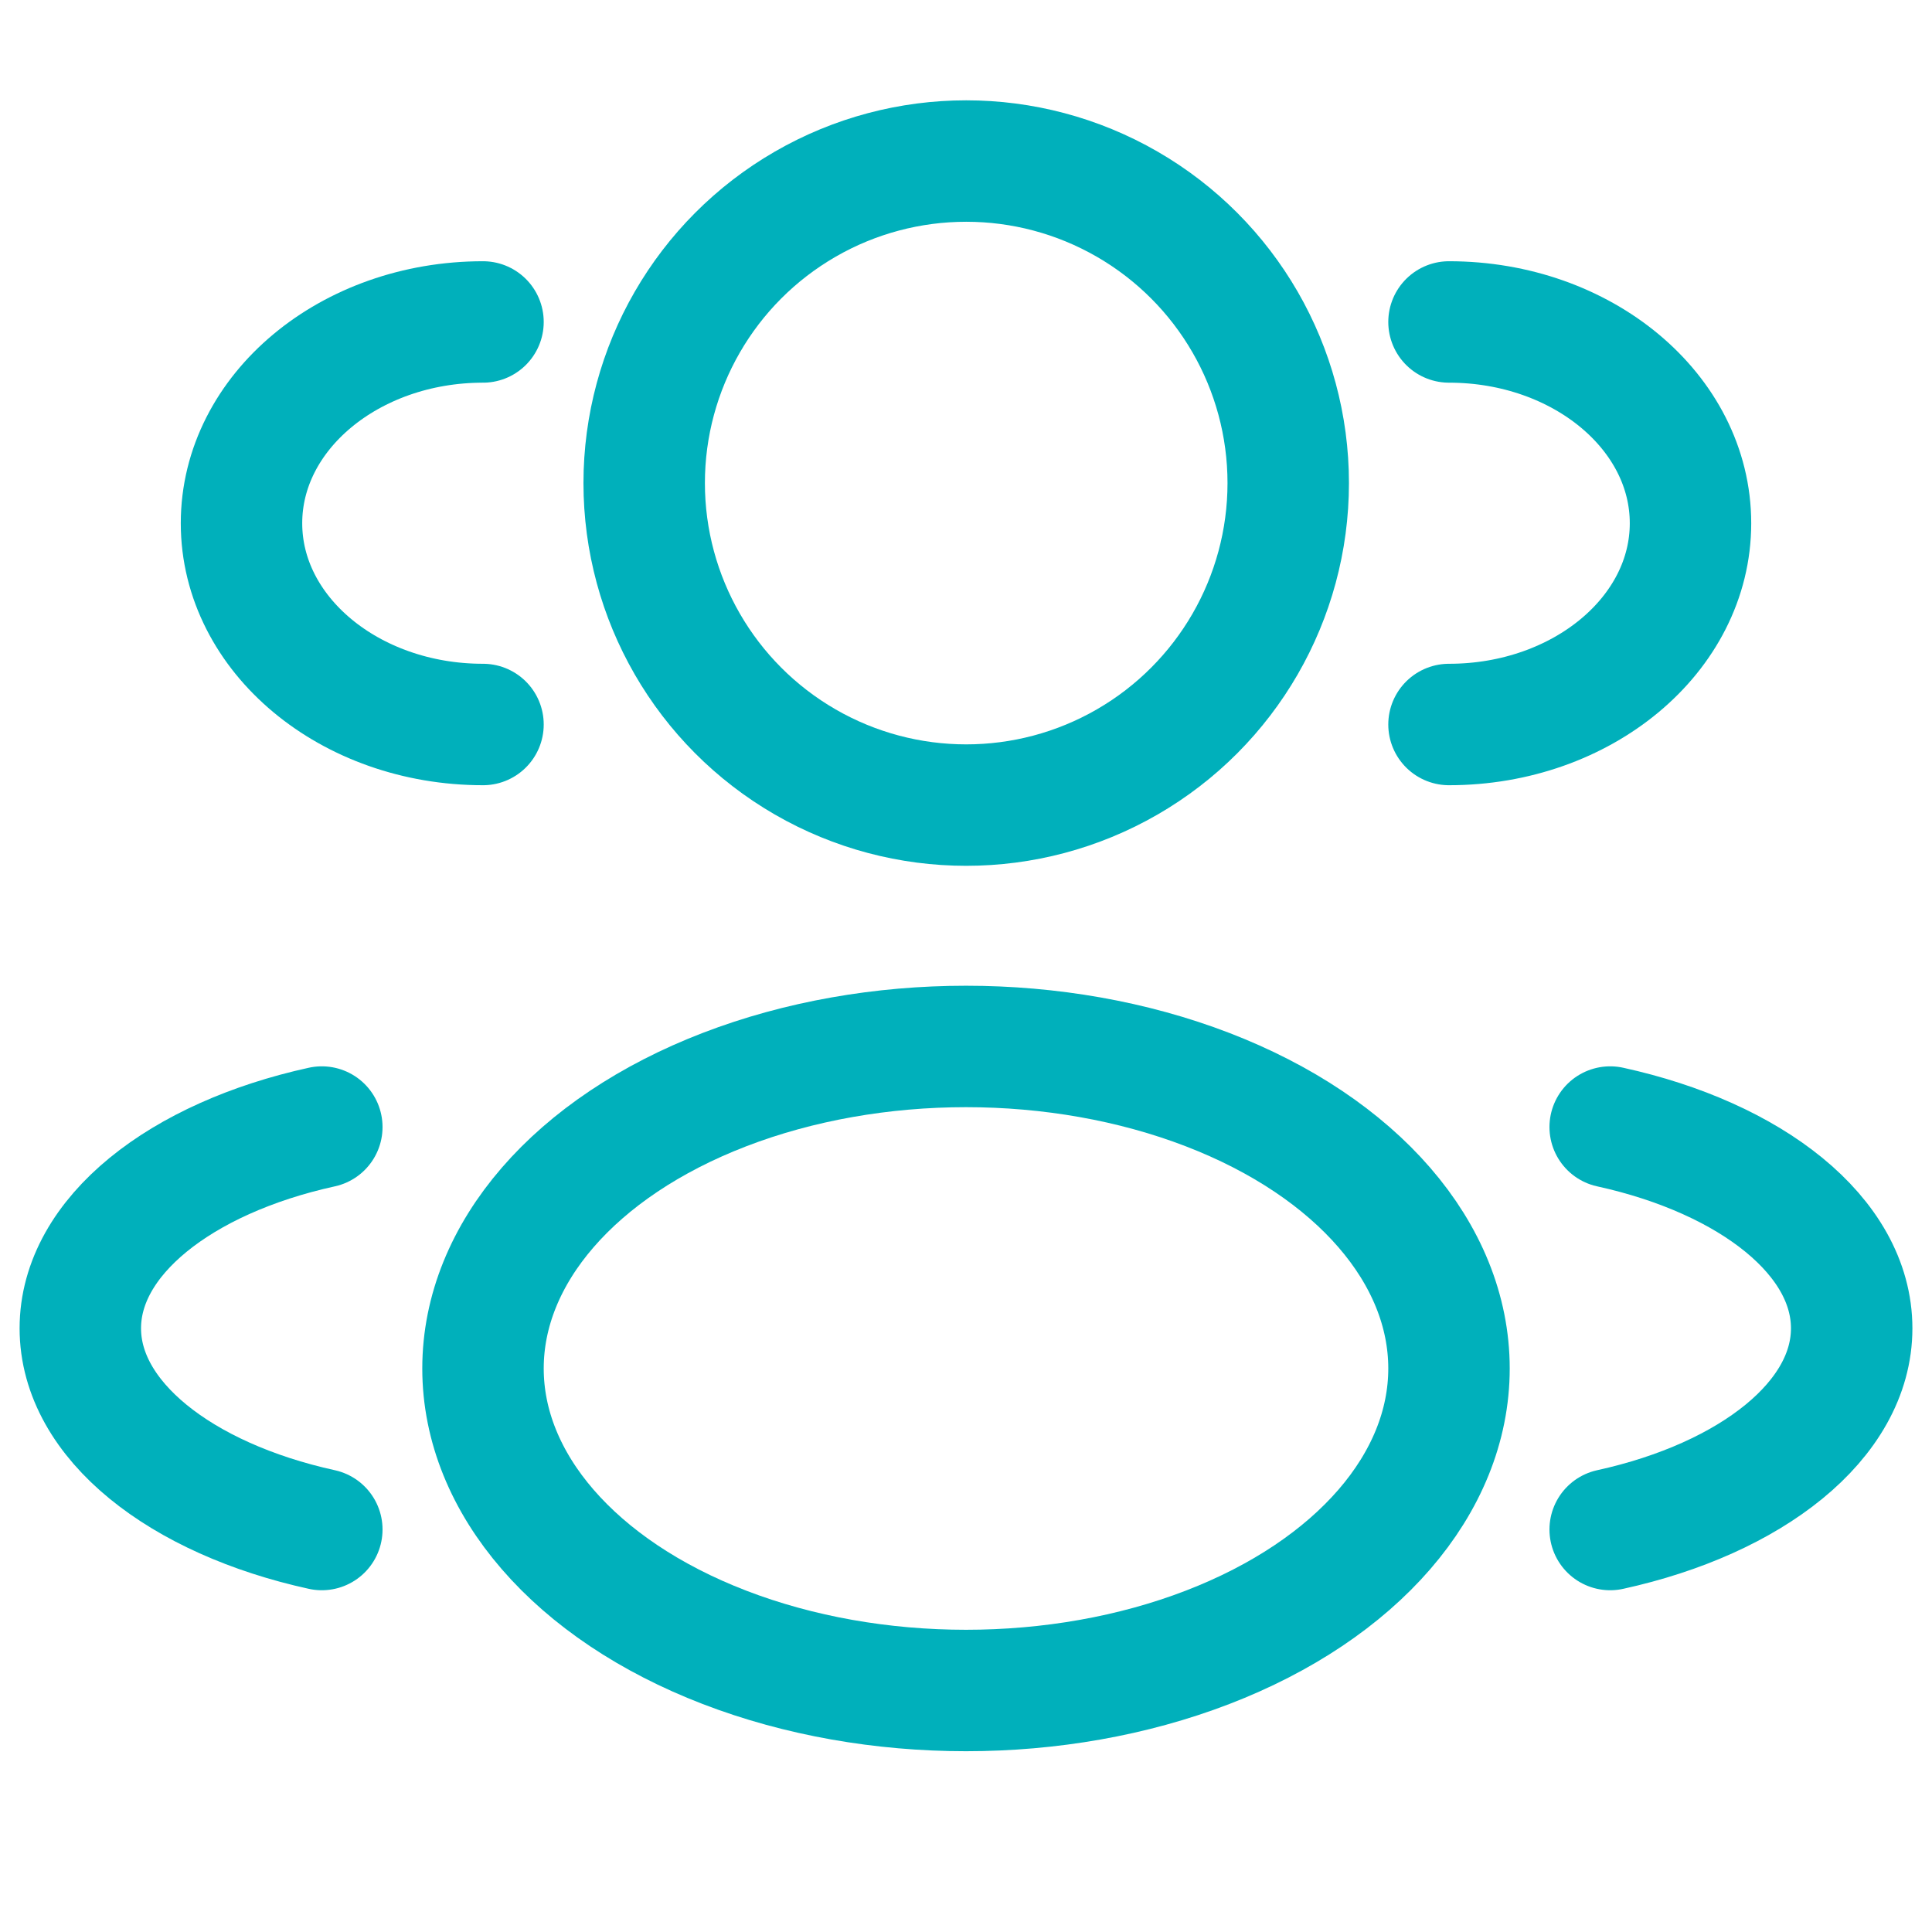 <svg width="28" height="28" viewBox="0 0 28 28" fill="none" xmlns="http://www.w3.org/2000/svg">
    <circle cx="14.003" cy="7.001" r="4.667" stroke="#00B0BB" stroke-width="1.76"/>
    <path d="M21 10.5c1.933 0 3.5-1.306 3.5-2.917 0-1.611-1.567-2.917-3.5-2.917M7 10.5c-1.933 0-3.5-1.306-3.5-2.917 0-1.611 1.567-2.917 3.5-2.917" stroke="#00B0BB" stroke-width="1.76" stroke-linecap="round"/>
    <ellipse cx="14" cy="19.833" rx="7" ry="4.667" stroke="#00B0BB" stroke-width="1.76"/>
    <path d="M23.336 22.167c2.047-.449 3.5-1.585 3.5-2.916 0-1.332-1.453-2.468-3.5-2.917M4.664 22.167c-2.047-.449-3.5-1.585-3.5-2.916 0-1.332 1.453-2.468 3.5-2.917" stroke="#00B0BB" stroke-width="1.76" stroke-linecap="round"/>
</svg>
